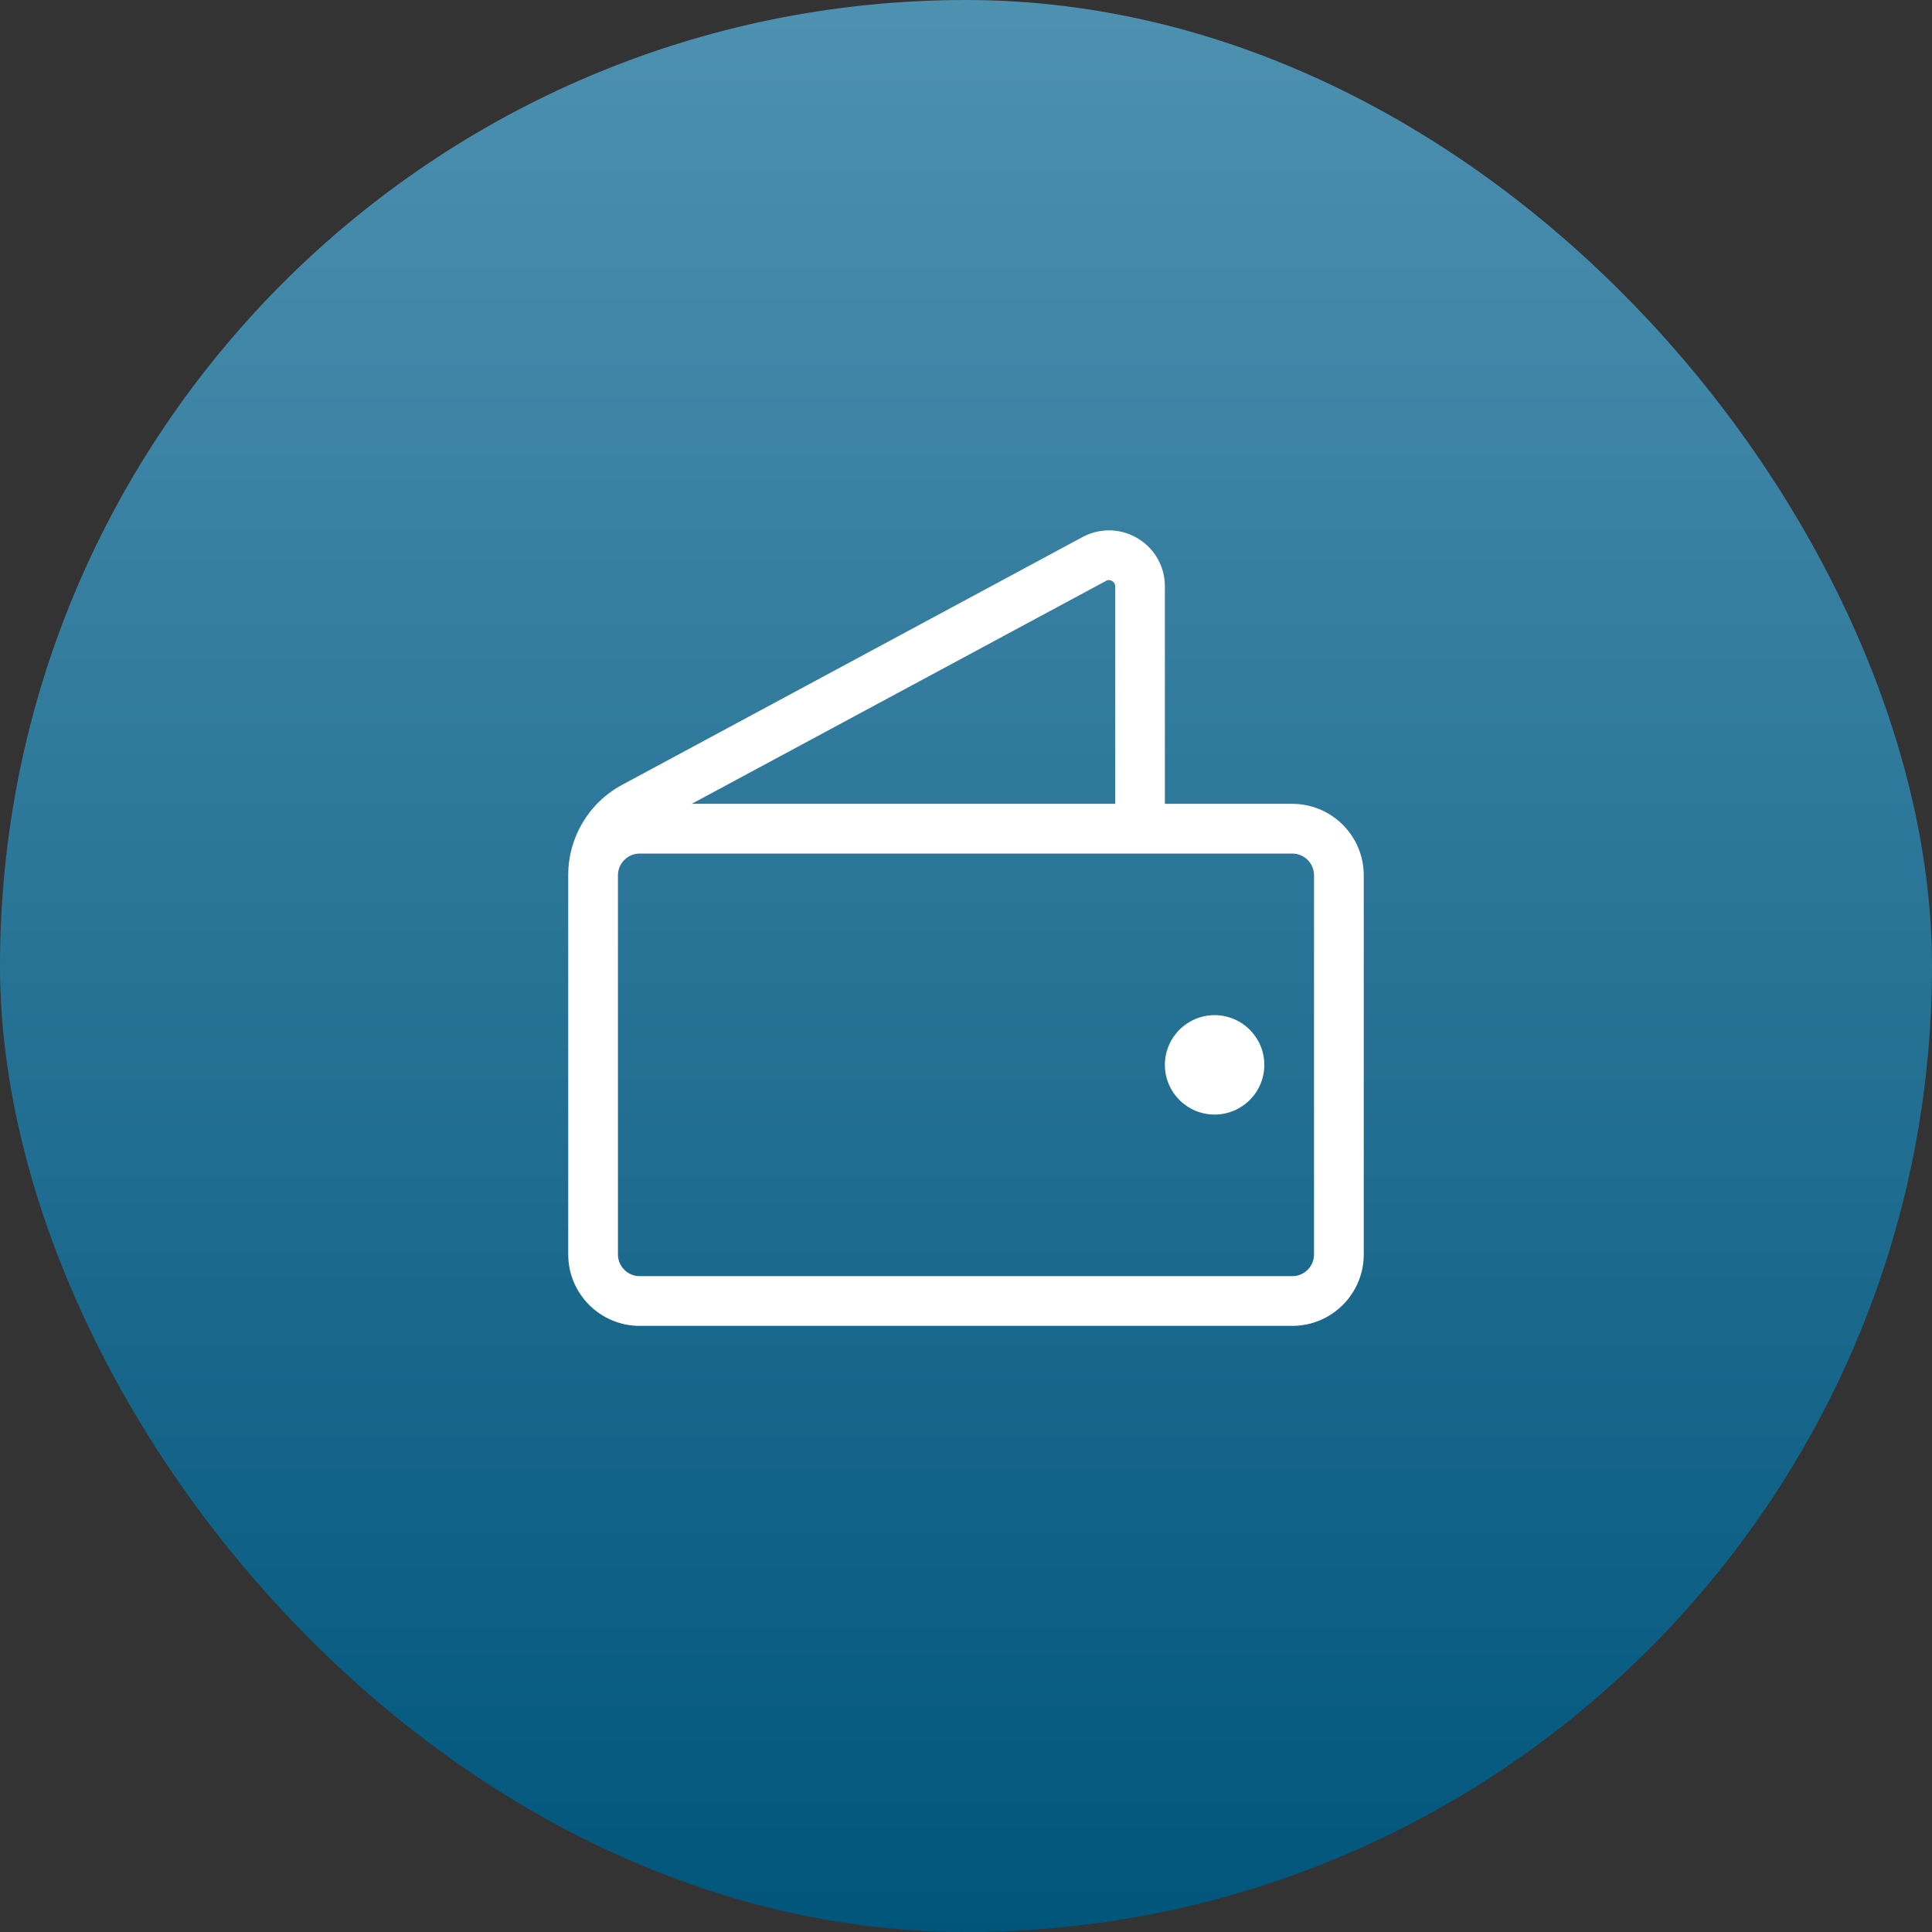 <?xml version="1.0" encoding="UTF-8"?>
<svg width="80px" height="80px" viewBox="0 0 80 80" version="1.1" xmlns="http://www.w3.org/2000/svg" xmlns:xlink="http://www.w3.org/1999/xlink">
    <rect x="0" y="0" width="80" height="80" fill="#333333" stroke="none"/>
    <title>Wallet balance web</title>
    <defs>
        <linearGradient x1="50%" y1="0%" x2="50%" y2="100%" id="linearGradient-1">
            <stop stop-color="#4E91B1" offset="0%"></stop>
            <stop stop-color="#00557B" offset="100%"></stop>
        </linearGradient>
    </defs>
    <g id="Wallet-balance-web" stroke="none" stroke-width="1" fill="none" fill-rule="evenodd">
        <rect id="Rectangle-Copy-4" fill="url(#linearGradient-1)" x="0" y="0" width="80" height="80" rx="40"></rect>
        <g id="wallet-(4)-copy" transform="translate(23.529, 21.961)" fill="#FFFFFF" fill-rule="nonzero">
            <path d="M24.706,11.324 L24.706,2.318 C24.706,1.51 24.295,0.773 23.607,0.348 C22.92,-0.077 22.077,-0.115 21.354,0.247 C21.345,0.251 21.336,0.256 21.326,0.261 L2.232,10.537 C0.855,11.278 0,12.71 0,14.273 L0,14.283 L0,14.927 L0,29.982 C0,31.614 1.328,32.941 2.96,32.941 L29.982,32.941 C31.613,32.941 32.941,31.614 32.941,29.982 L32.941,14.283 C32.941,12.652 31.613,11.324 29.982,11.324 L24.706,11.324 Z M22.284,2.084 C22.386,2.037 22.471,2.066 22.525,2.099 C22.581,2.134 22.647,2.2 22.647,2.318 L22.647,11.324 L5.114,11.324 L22.284,2.084 Z M30.882,29.982 C30.882,30.478 30.478,30.882 29.982,30.882 L2.96,30.882 C2.463,30.882 2.059,30.478 2.059,29.982 L2.059,14.927 L2.059,14.283 C2.059,13.787 2.463,13.383 2.96,13.383 L29.982,13.383 C30.478,13.383 30.882,13.787 30.882,14.283 L30.882,29.982 Z" id="Shape"></path>
            <path d="M26.765,24.191 C25.629,24.191 24.706,23.268 24.706,22.133 C24.706,20.997 25.629,20.074 26.765,20.074 C27.9,20.074 28.824,20.997 28.824,22.133 C28.824,23.268 27.9,24.191 26.765,24.191 Z" id="Shape"></path>
        </g>
    </g>
</svg>